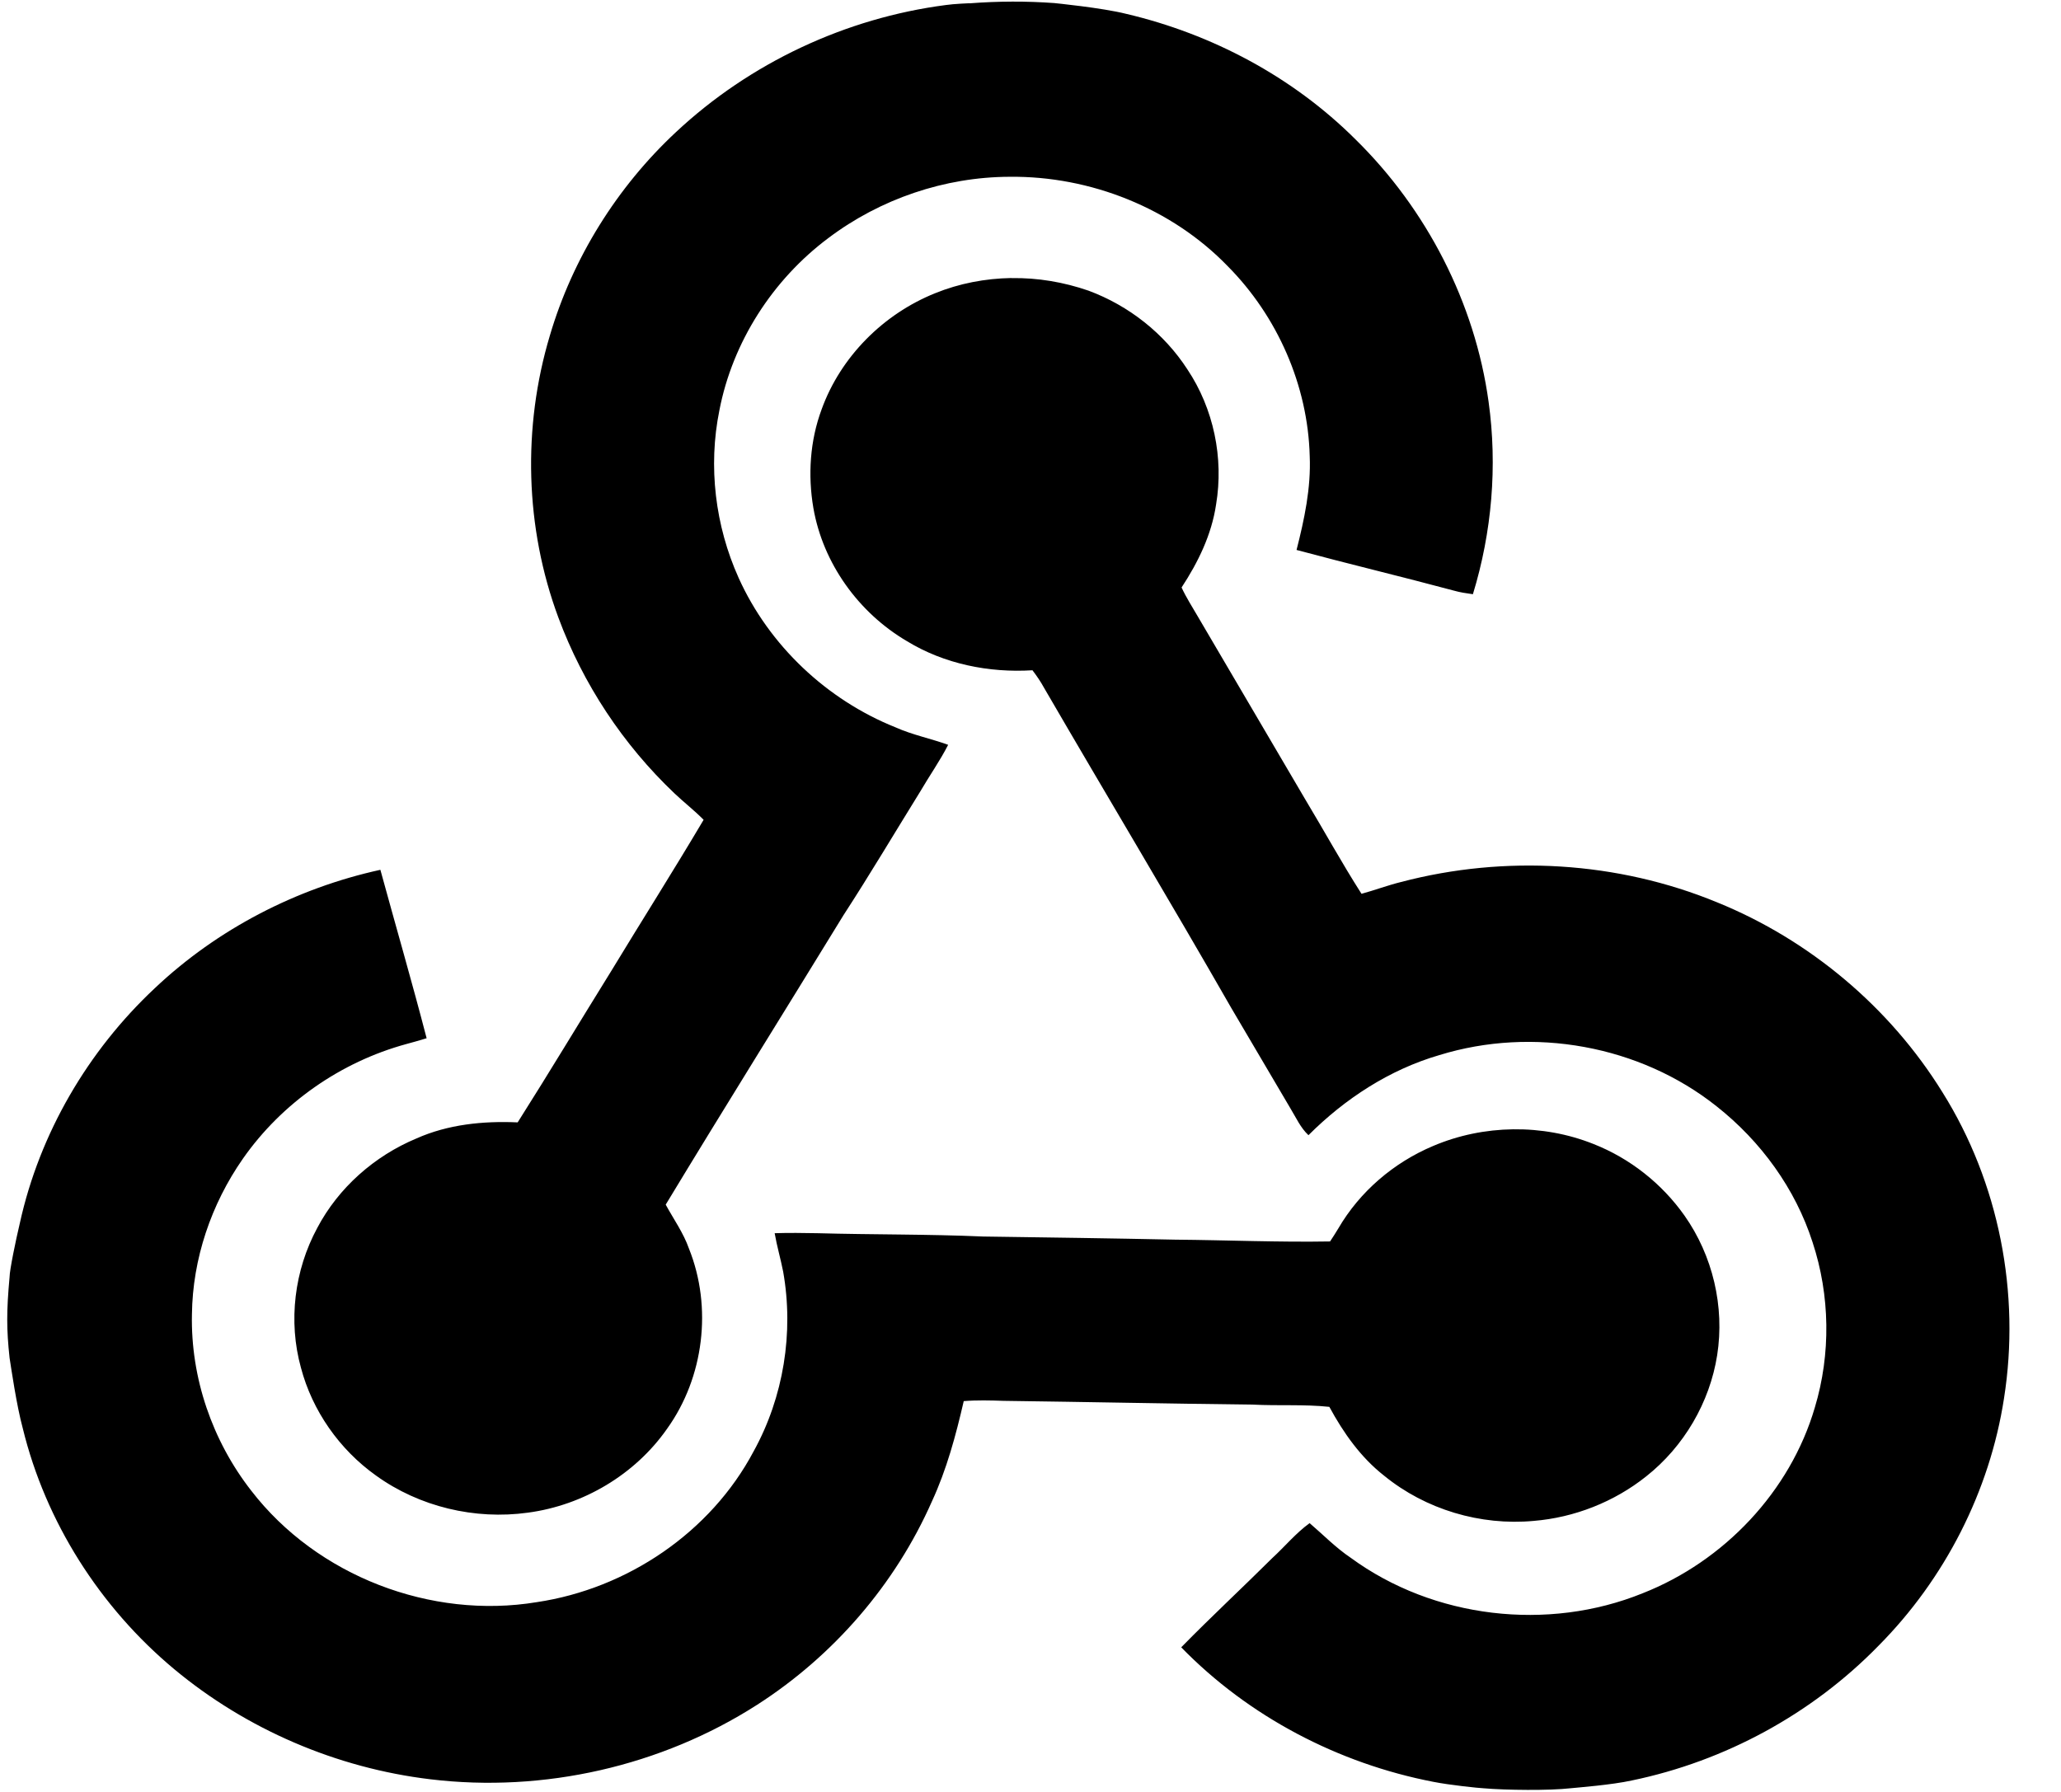 <?xml version="1.0" encoding="utf-8"?>
<!-- Generated by IcoMoon.io -->
<!DOCTYPE svg PUBLIC "-//W3C//DTD SVG 1.1//EN" "http://www.w3.org/Graphics/SVG/1.1/DTD/svg11.dtd">
<svg version="1.1" xmlns="http://www.w3.org/2000/svg" xmlns:xlink="http://www.w3.org/1999/xlink" width="23" height="20" viewBox="0 0 23 20">
<path d="M10.818 0.036c0 0-0.175 0.007-0.262 0.020-1.119 0.145-2.188 0.647-3.012 1.418-0.659 0.614-1.154 1.408-1.408 2.272-0.307 1.024-0.277 2.145 0.095 3.146 0.275 0.742 0.722 1.418 1.296 1.963 0.105 0.1 0.222 0.19 0.325 0.295-0.337 0.569-0.692 1.129-1.036 1.696-0.347 0.559-0.687 1.126-1.039 1.681-0.385-0.017-0.777 0.022-1.131 0.18-0.467 0.195-0.869 0.549-1.106 0.999-0.255 0.472-0.325 1.041-0.182 1.558 0.127 0.482 0.43 0.914 0.837 1.204 0.484 0.35 1.106 0.497 1.696 0.415 0.617-0.082 1.196-0.425 1.553-0.936 0.412-0.574 0.507-1.356 0.245-2.010-0.062-0.177-0.172-0.33-0.26-0.492 0.654-1.081 1.324-2.153 1.983-3.229 0.295-0.454 0.572-0.921 0.857-1.381 0.102-0.175 0.22-0.342 0.312-0.522-0.192-0.070-0.397-0.11-0.587-0.195-0.767-0.307-1.411-0.914-1.751-1.668-0.262-0.582-0.342-1.244-0.215-1.87 0.147-0.762 0.594-1.458 1.216-1.923 0.579-0.437 1.299-0.682 2.023-0.684 0.901-0.010 1.808 0.35 2.435 0.999 0.554 0.559 0.894 1.331 0.914 2.12 0.015 0.355-0.060 0.704-0.147 1.046 0.584 0.157 1.171 0.297 1.756 0.454 0.070 0.020 0.14 0.030 0.212 0.040 0.212-0.692 0.275-1.431 0.175-2.148-0.152-1.104-0.692-2.15-1.486-2.929-0.699-0.697-1.601-1.176-2.56-1.401-0.265-0.067-0.802-0.12-0.802-0.12-0.305-0.022-0.619-0.022-0.944 0.003zM11.287 3.103c-0.292 0.005-0.582 0.060-0.852 0.17-0.577 0.232-1.054 0.709-1.266 1.296-0.13 0.35-0.155 0.734-0.092 1.101 0.107 0.617 0.504 1.169 1.044 1.486 0.417 0.255 0.916 0.355 1.401 0.325 0.047 0.062 0.092 0.127 0.13 0.197 0.692 1.191 1.403 2.375 2.088 3.571 0.22 0.375 0.442 0.749 0.662 1.124 0.062 0.102 0.112 0.215 0.2 0.297 0.407-0.407 0.904-0.732 1.461-0.894 1.044-0.322 2.237-0.11 3.094 0.572 0.494 0.39 0.879 0.919 1.071 1.518 0.195 0.592 0.205 1.246 0.025 1.843-0.275 0.939-1.014 1.716-1.92 2.073-1.059 0.43-2.335 0.282-3.259-0.395-0.167-0.112-0.307-0.257-0.459-0.387-0.155 0.112-0.277 0.262-0.417 0.39-0.337 0.335-0.684 0.657-1.016 0.996 0.754 0.774 1.753 1.296 2.812 1.501 0.185 0.037 0.509 0.070 0.559 0.072 0.252 0.022 0.739 0.027 0.974 0 0.077-0.008 0.459-0.037 0.684-0.087 1.039-0.215 2.010-0.742 2.752-1.503 0.739-0.744 1.241-1.723 1.401-2.762 0.185-1.171-0.055-2.407-0.687-3.416-0.587-0.949-1.483-1.701-2.515-2.12-1.109-0.457-2.367-0.532-3.526-0.227-0.15 0.037-0.295 0.092-0.442 0.132-0.222-0.347-0.42-0.709-0.632-1.061-0.397-0.677-0.797-1.356-1.194-2.033-0.062-0.107-0.13-0.212-0.182-0.325 0.185-0.282 0.335-0.589 0.385-0.926 0.087-0.519-0.027-1.069-0.32-1.508-0.26-0.402-0.654-0.712-1.104-0.879-0.275-0.095-0.567-0.145-0.859-0.14zM4.245 9.708c-0.936 0.205-1.82 0.662-2.517 1.321-0.747 0.699-1.286 1.621-1.506 2.62-0.047 0.197-0.115 0.529-0.115 0.602-0.035 0.385-0.035 0.584 0 0.906 0.017 0.107 0.077 0.527 0.147 0.784 0.255 1.046 0.862 1.998 1.688 2.687 0.809 0.674 1.815 1.106 2.862 1.231 1.261 0.152 2.575-0.145 3.646-0.832 0.852-0.547 1.541-1.343 1.95-2.27 0.165-0.357 0.267-0.737 0.355-1.119 0.147-0.012 0.297-0.008 0.444-0.003 0.929 0.012 1.855 0.032 2.784 0.042 0.285 0.015 0.569-0.005 0.852 0.025 0.157 0.29 0.35 0.564 0.612 0.769 0.462 0.377 1.074 0.559 1.668 0.504 0.454-0.037 0.899-0.212 1.256-0.497 0.42-0.332 0.709-0.824 0.792-1.353 0.085-0.542-0.050-1.111-0.365-1.558-0.252-0.357-0.609-0.639-1.016-0.799-0.569-0.227-1.226-0.217-1.788 0.022-0.44 0.185-0.819 0.509-1.059 0.921-0.030 0.050-0.060 0.097-0.092 0.145-0.574 0.010-1.149-0.015-1.726-0.020-0.714-0.015-1.431-0.025-2.145-0.035-0.617-0.027-1.234-0.020-1.85-0.037-0.157-0.003-0.317-0.005-0.477 0 0.025 0.145 0.067 0.287 0.095 0.43 0.12 0.679 0.005 1.398-0.33 2.005-0.479 0.904-1.411 1.533-2.42 1.683-1.181 0.195-2.452-0.292-3.186-1.244-0.435-0.557-0.677-1.261-0.662-1.968 0.007-0.619 0.215-1.231 0.569-1.738 0.435-0.622 1.091-1.079 1.823-1.279 0.075-0.020 0.152-0.042 0.227-0.065-0.162-0.624-0.345-1.254-0.517-1.883z"></path>
</svg>
